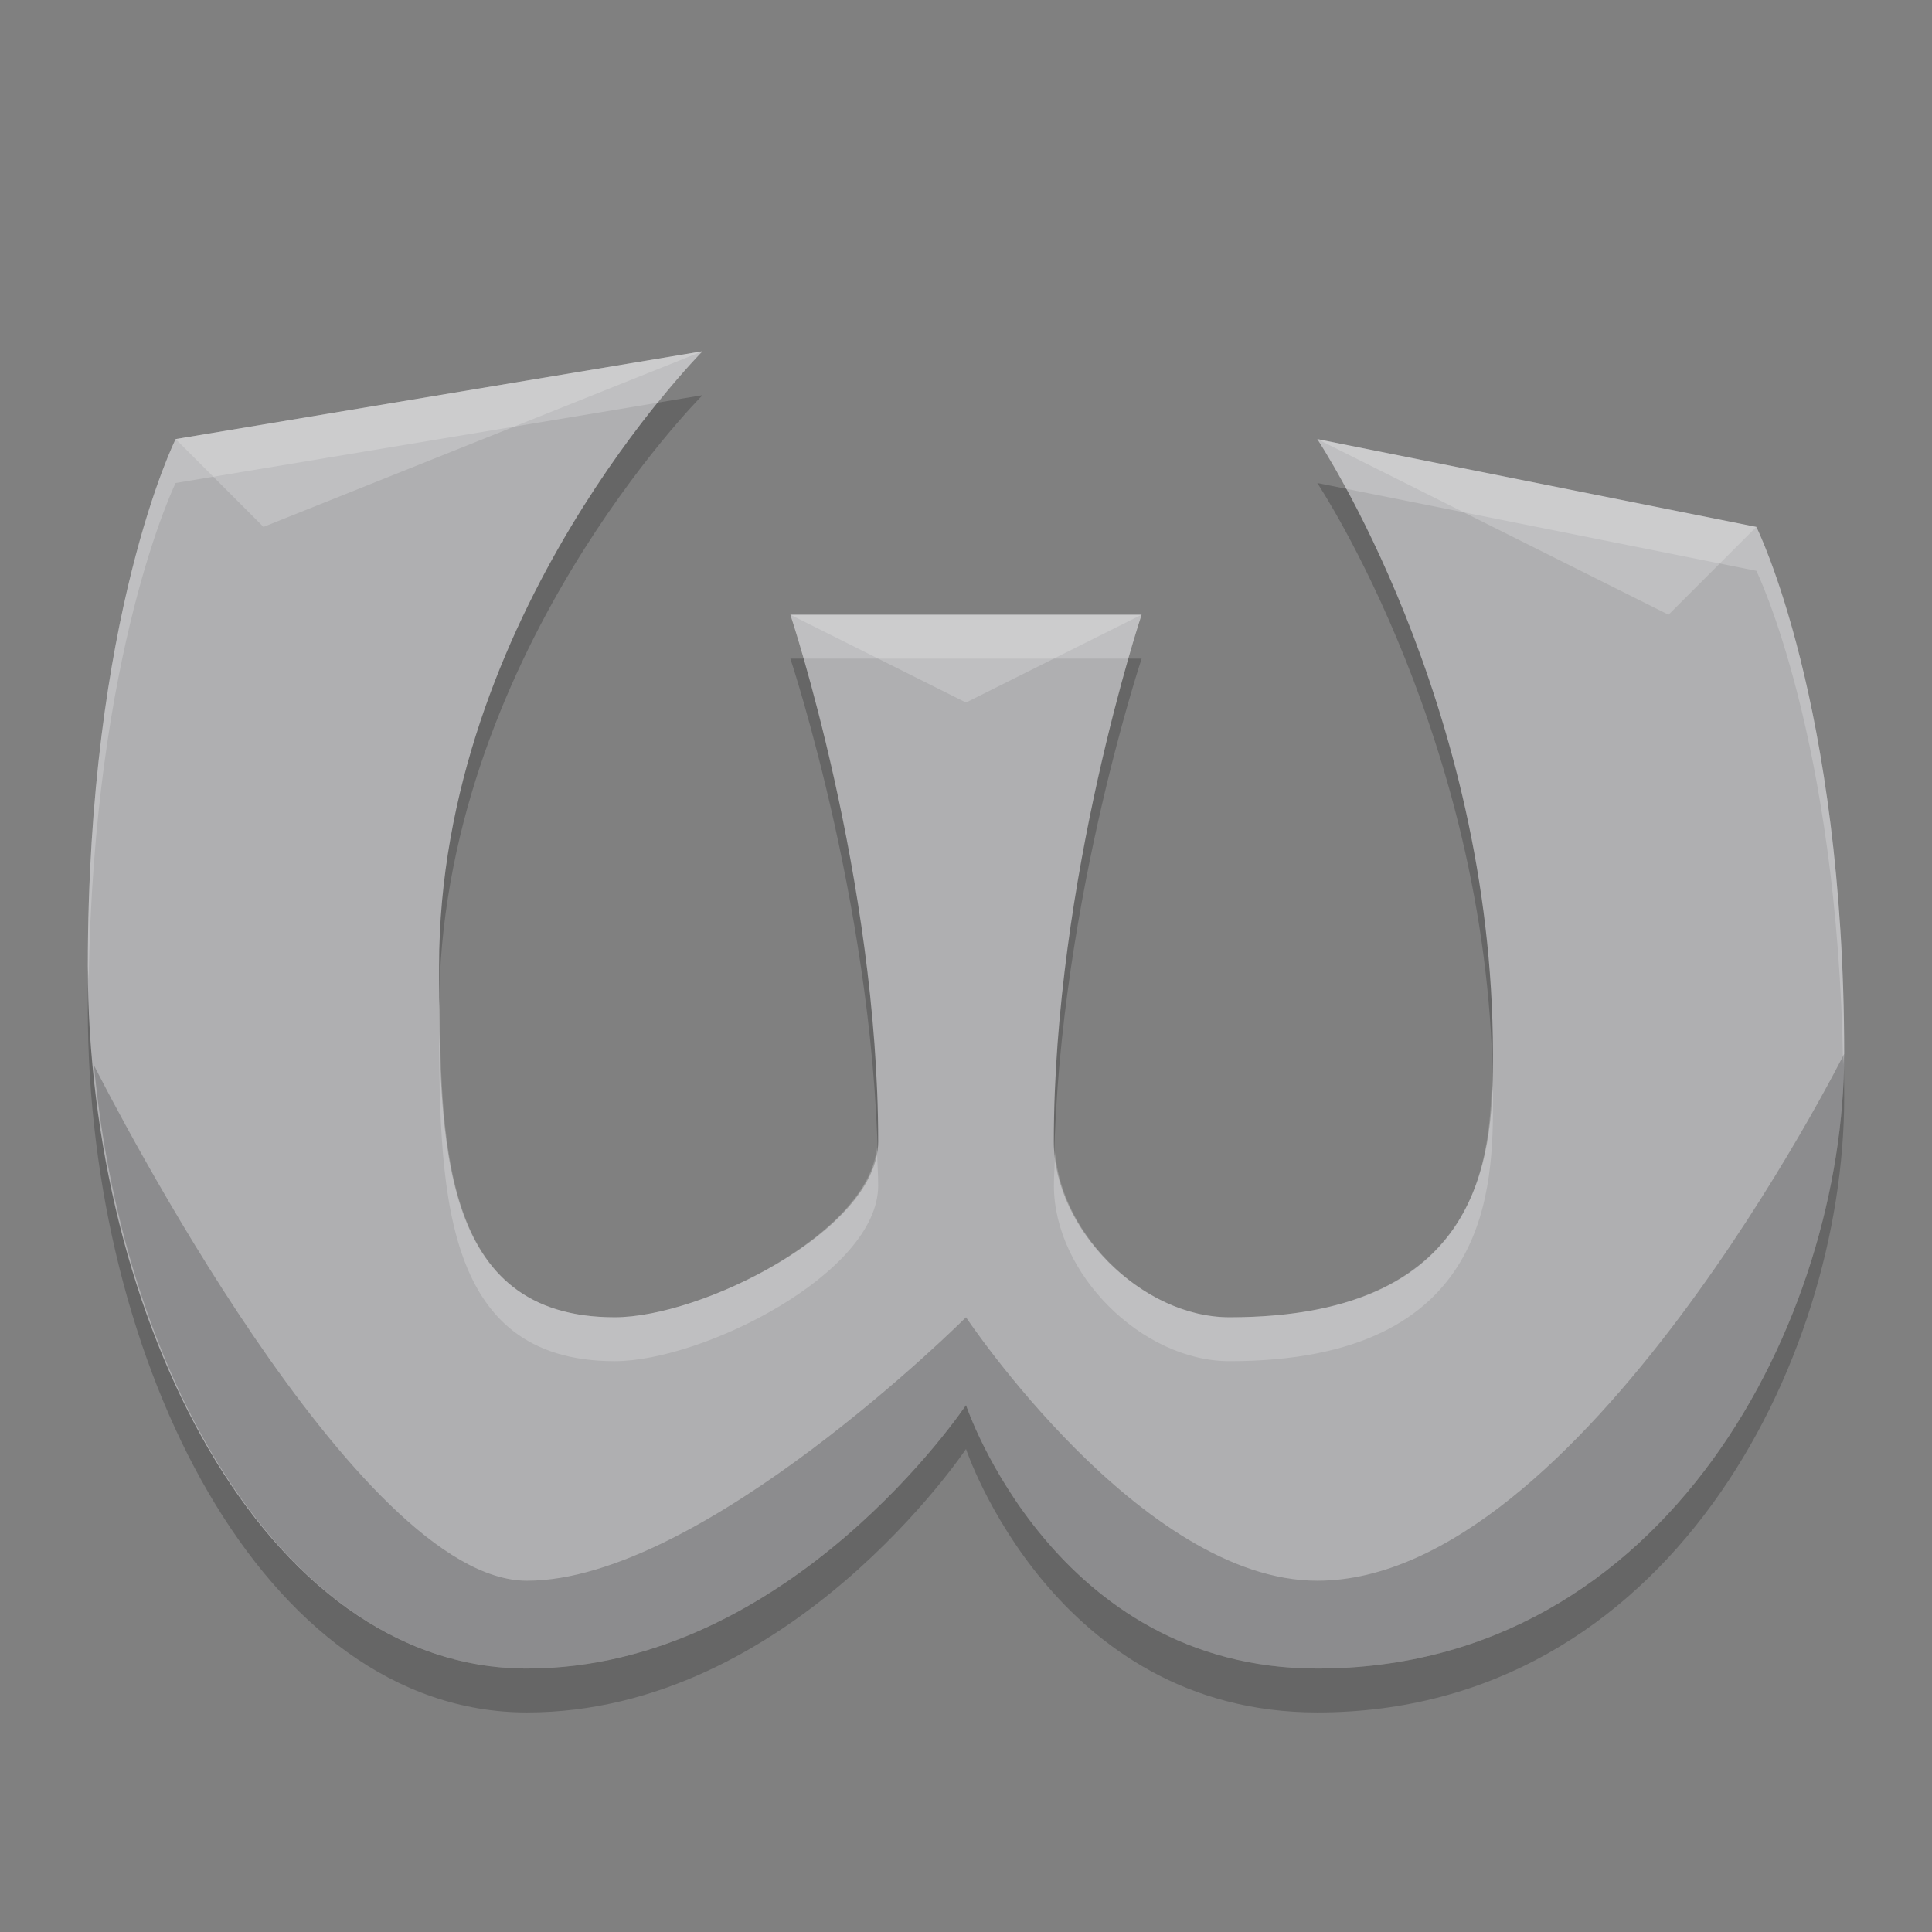 <svg width="22" height="22" version="1.1" xmlns="http://www.w3.org/2000/svg"><rect width="100%" height="100%" fill="#808080" stroke="none"/><defs>
<linearGradient id="ucPurpleBlue" x1="0%" y1="0%" x2="100%" y2="100%">
  <stop offset="0%" style="stop-color:#B794F4;stop-opacity:1"/>
  <stop offset="100%" style="stop-color:#4299E1;stop-opacity:1"/>
</linearGradient>
</defs>
 <path d="m13 7.5h-4s1 3 1 6c0 1-2 2-3 2-2 0-2-2-2-4 0-4 3-7 3-7l-6 1s-1 2-1 6 2 8 5 8 5-3 5-3 1 3 4 3c4 0 6-4 6-7 0-4-1-6-1-6l-5-1s2 3 2 7c0 1 0 3-3 3-1 0-2-1-2-2 0-3 1-6 1-6z" style="opacity:.2"/>
 <path d="m13 7h-4s1 3 1 6c0 1-2 2-3 2-2 0-2-2-2-4 0-4 3-7 3-7l-6 1s-1 2-1 6 2 8 5 8 5-3 5-3 1 3 4 3c4 0 6-4 6-7 0-4-1-6-1-6l-5-1s2 3 2 7c0 1 0 3-3 3-1 0-2-1-2-2 0-3 1-6 1-6z" style="fill:#afafb1"/>
 <path d="m21 12s-3 6-6 6c-2 0-4-3-4-3s-3 3-5 3c-1.93 0-4.732-5.479-4.93-5.869 0.335 3.589 2.214 6.869 4.93 6.869 3 0 5-3 5-3s1 3 4 3c4 0 6-4 6-7z" style="opacity:.2"/>
 <path d="m8 4-6 1 1 1 5-2zm7 1 4 2 1-1-5-1zm-6 2 2 1 2-1h-4z" style="fill:#ffffff;opacity:.2"/>
 <path d="m8 4-6 1s-1 2-1 6c0 0.056 0.009 0.11 0.01 0.166 0.056-3.766 0.99-5.666 0.99-5.666l5.49-0.914c0.302-0.373 0.51-0.586 0.51-0.586zm7 1s0.134 0.204 0.33 0.566l4.67 0.934s0.928 1.891 0.988 5.637c8.66e-4 -0.045 0.012-0.093 0.012-0.137 0-4-1-6-1-6l-5-1zm-6 2s0.063 0.19 0.152 0.5h3.695c0.089-0.31 0.152-0.5 0.152-0.5h-4zm-3.992 4.34c-0.001 0.054-0.008 0.106-0.008 0.16 0 2 0 4 2 4 1 0 3-1 3-2 0-0.144-0.011-0.286-0.016-0.43-0.09 0.976-2.008 1.93-2.984 1.93-1.884 0-1.986-1.782-1.992-3.66zm11.979 0.926c-0.015 1.048-0.21 2.734-2.986 2.734-0.959 0-1.91-0.921-1.986-1.879-0.003 0.127-0.014 0.252-0.014 0.379 0 1 1 2 2 2 3 0 3-2 3-3 0-0.081-0.012-0.154-0.014-0.234z" style="fill:#ffffff;opacity:.2"/>
</svg>
